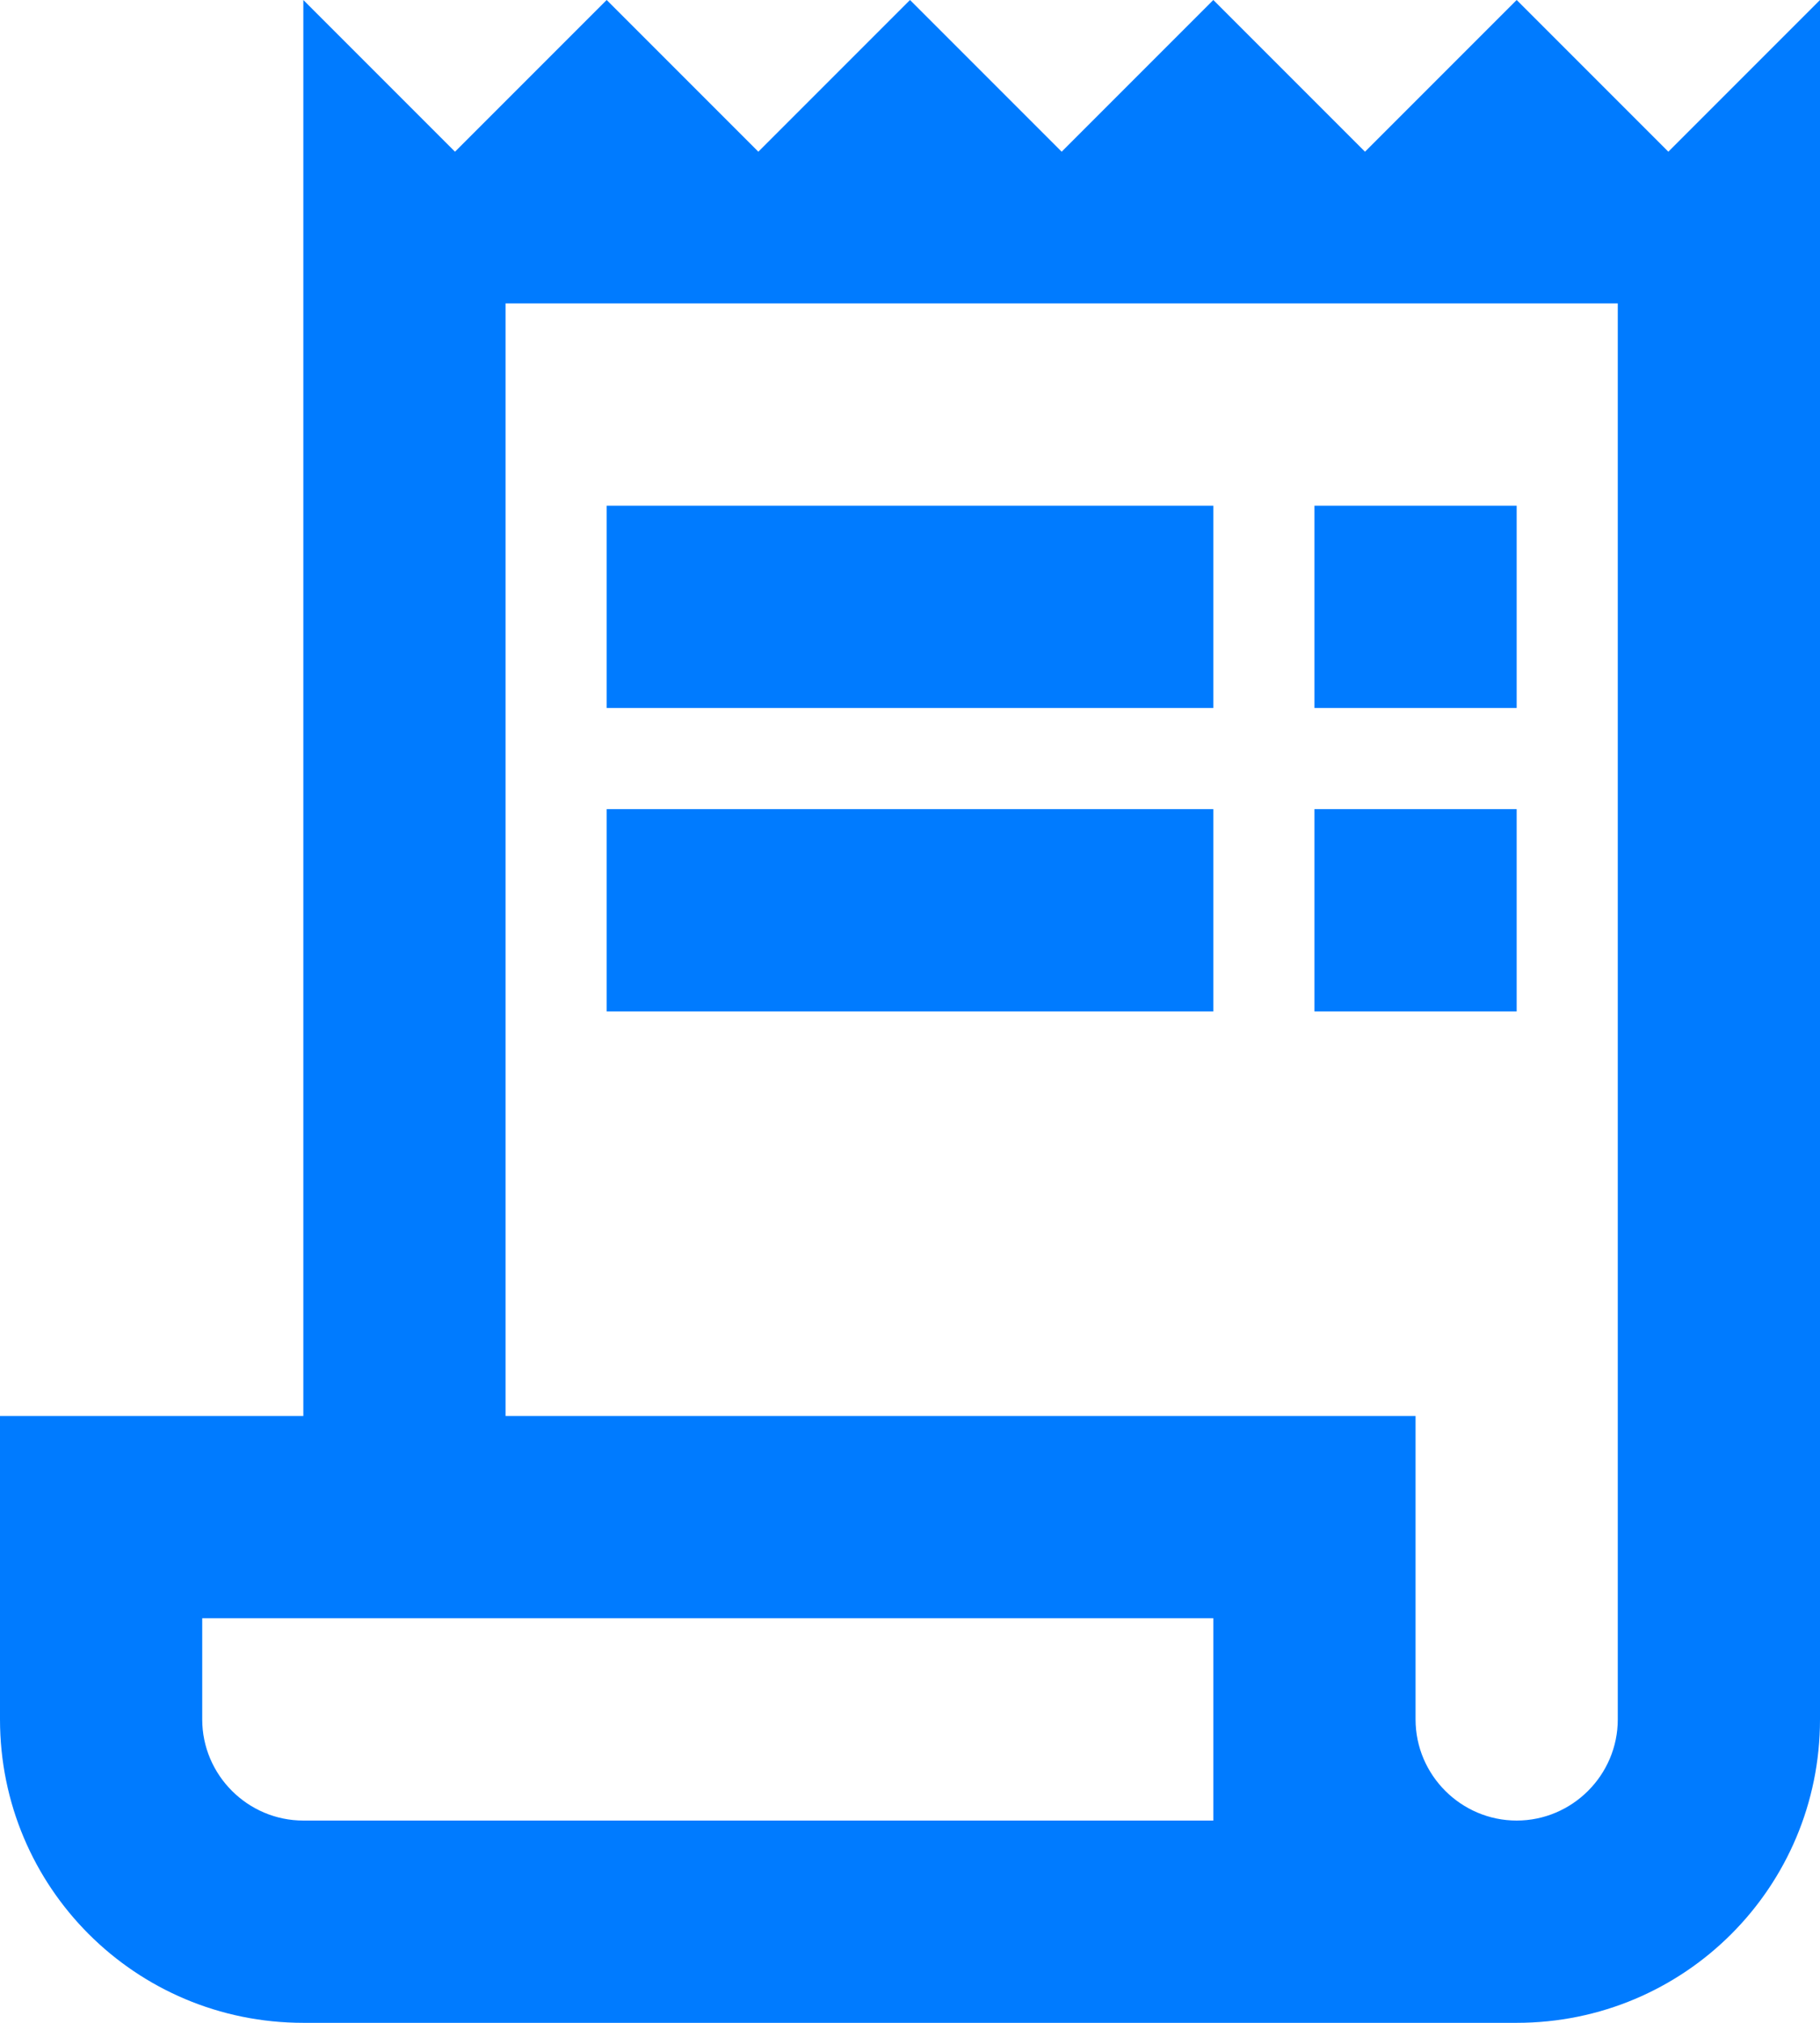 <?xml version="1.0" encoding="UTF-8"?>
<svg width="18px" height="20px" viewBox="0 0 18 20" version="1.1" xmlns="http://www.w3.org/2000/svg" xmlns:xlink="http://www.w3.org/1999/xlink">
    <!-- Generator: sketchtool 64 (101010) - https://sketch.com -->
    <title>616247D2-172E-4F81-9109-60E1AB68D717</title>
    <desc>Created with sketchtool.</desc>
    <g id="Page-1" stroke="none" stroke-width="1" fill="none" fill-rule="evenodd">
        <g id="Invoices" transform="translate(-171, -1077)">
            <g id="Group-13" transform="translate(0, 1067)">
                <g id="Group-23" transform="translate(155, 8)">
                    <g id="invoices" transform="translate(13, 0)">
                        <polygon id="Path" points="0 0 24 0 24 24 0 24"></polygon>
                        <g id="Group" transform="translate(3, 2)" fill="#007BFF" fill-rule="nonzero">
                            <path d="M16.5,1.5 L15,0 L13.5,1.5 L12,0 L10.5,1.5 L9,0 L7.5,1.5 L6,0 L4.5,1.5 L3,0 L3,14 L0,14 L0,17 C0,18.66 1.34,20 3,20 L15,20 C16.66,20 18,18.66 18,17 L18,0 L16.5,1.5 Z M12,18 L3,18 C2.45,18 2,17.55 2,17 L2,16 L12,16 L12,18 Z M16,17 C16,17.55 15.55,18 15,18 C14.45,18 14,17.55 14,17 L14,14 L5,14 L5,3 L16,3 L16,17 Z" id="Shape"></path>
                            <rect id="Rectangle" x="6" y="5" width="6" height="2"></rect>
                            <rect id="Rectangle" x="13" y="5" width="2" height="2"></rect>
                            <rect id="Rectangle" x="6" y="8" width="6" height="2"></rect>
                            <rect id="Rectangle" x="13" y="8" width="2" height="2"></rect>
                        </g>
                    </g>
                </g>
            </g>
        </g>
    </g>
</svg>